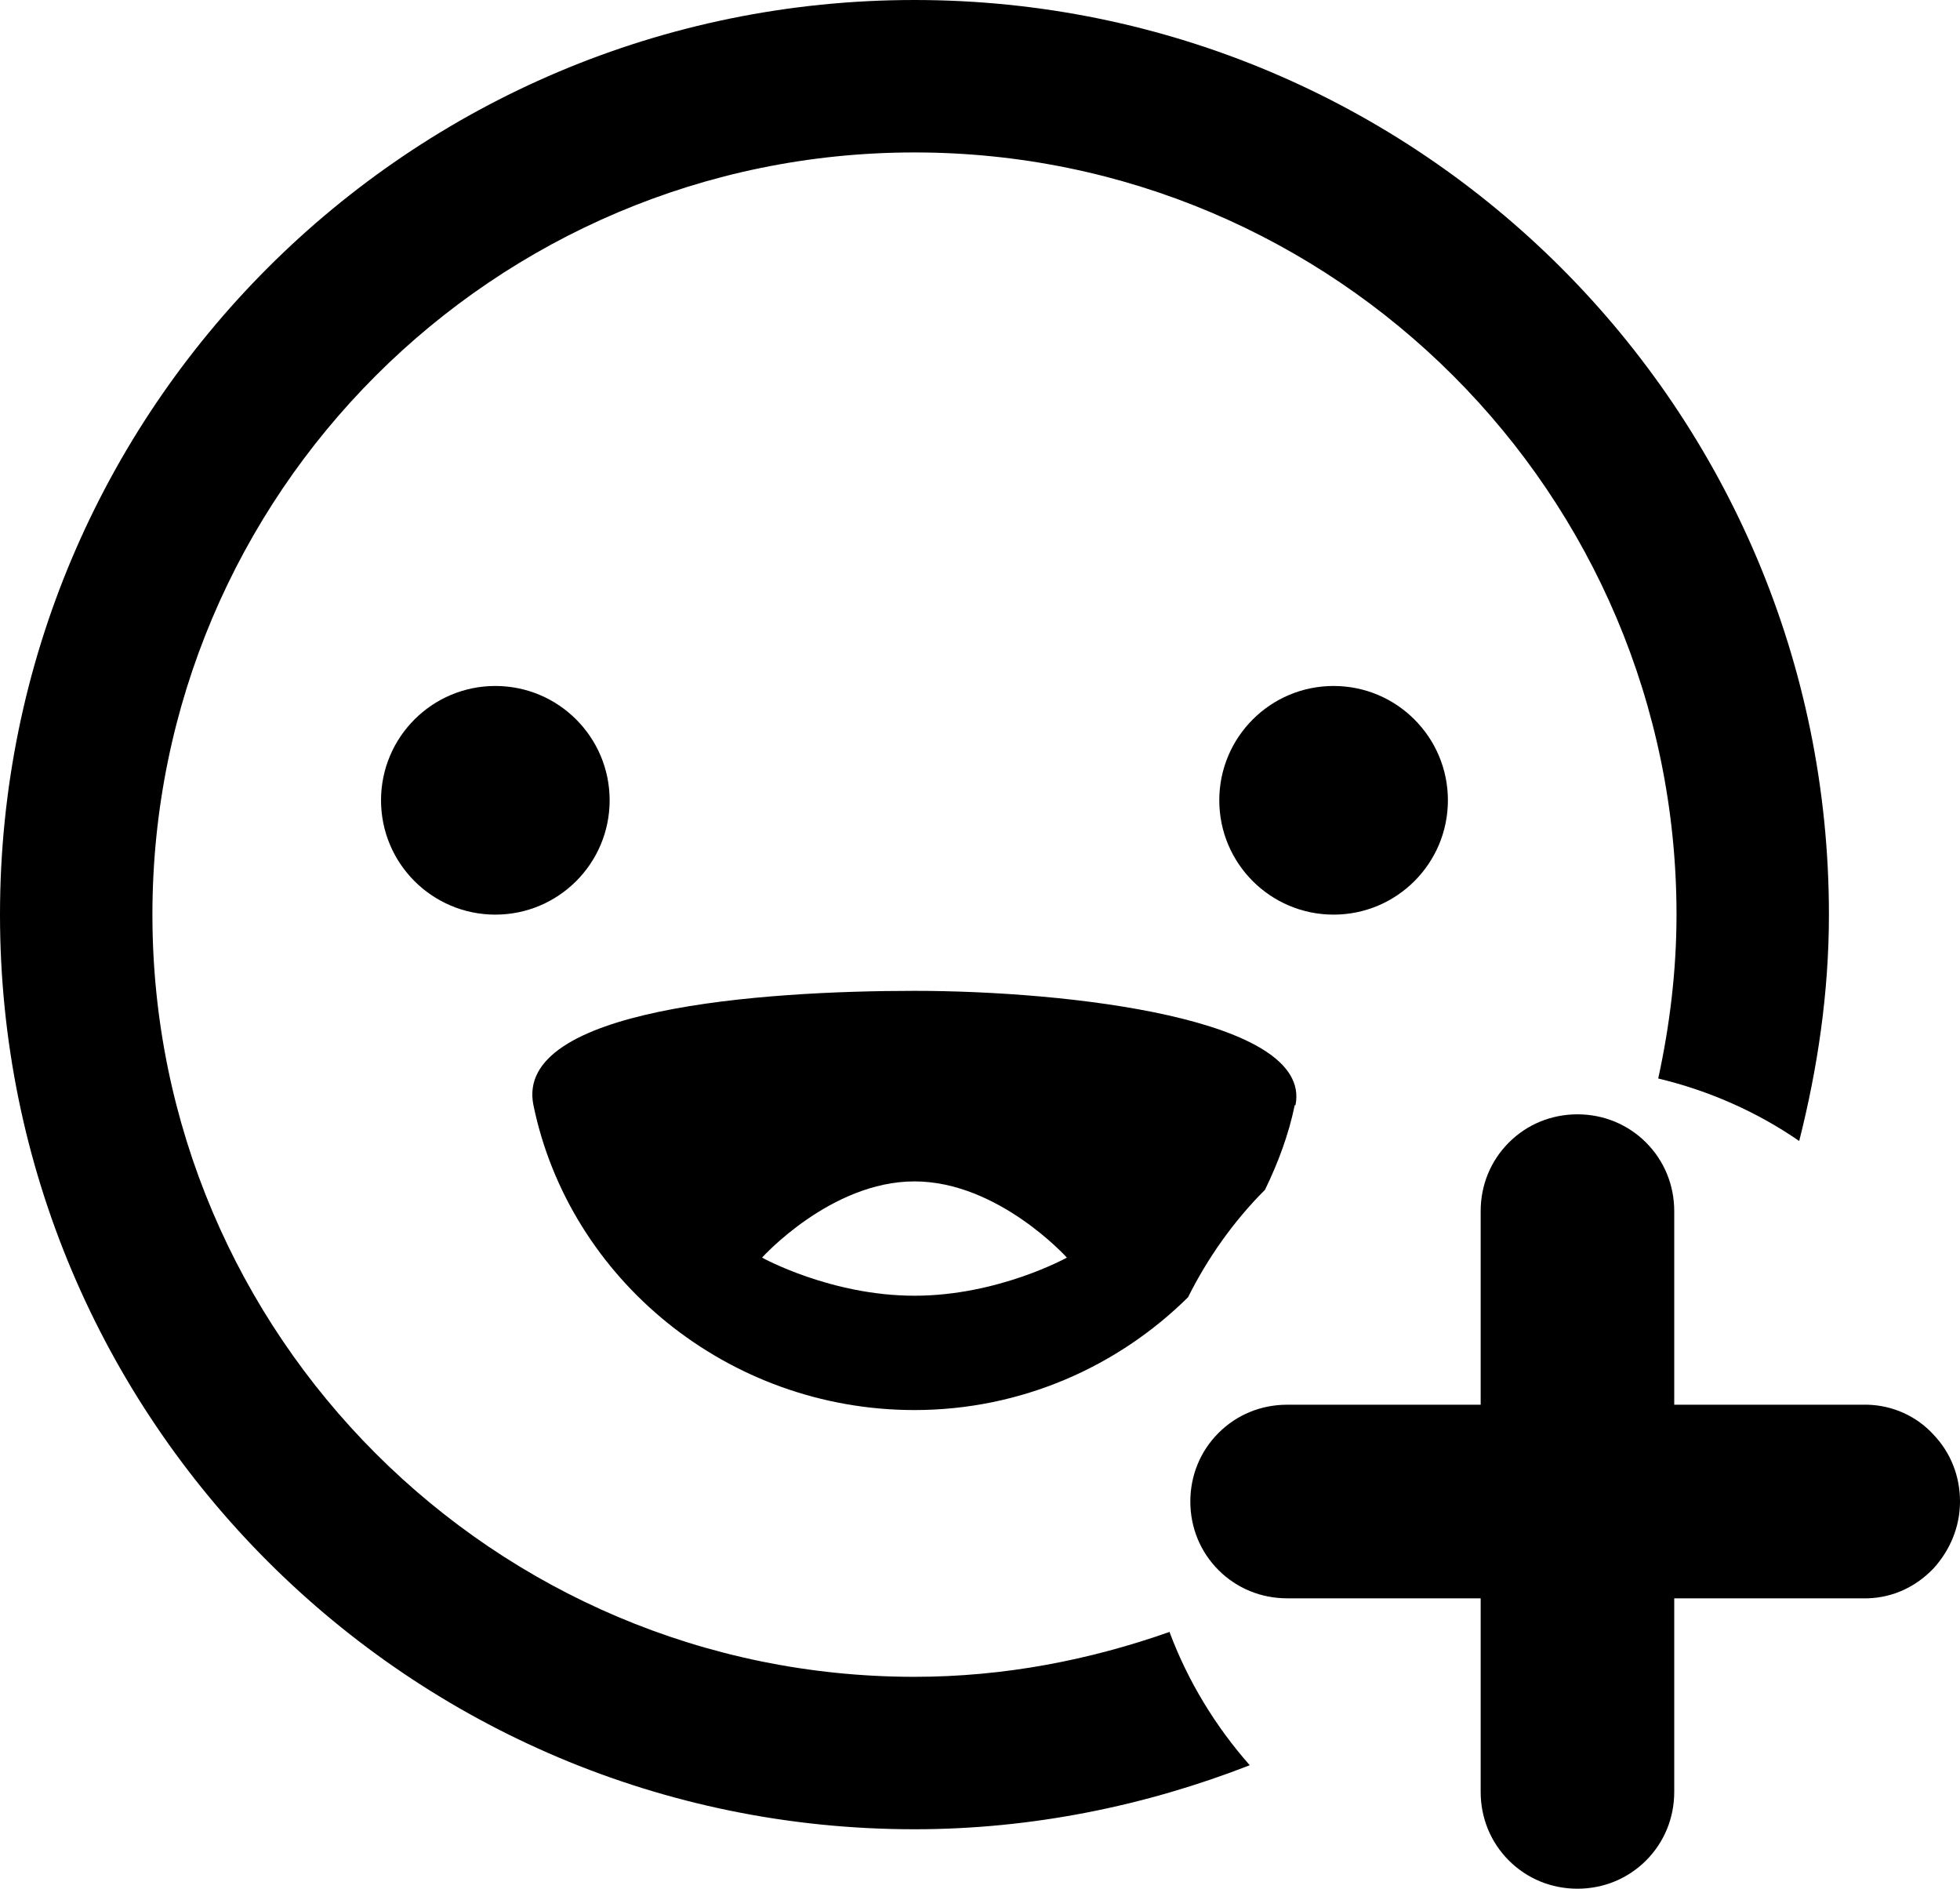 <?xml version="1.0" encoding="UTF-8"?>
<svg id="Layer_1" data-name="Layer 1" fill="#000" xmlns="http://www.w3.org/2000/svg" width="25.72" height="24.78" viewBox="0 0 25.72 24.78">
  <g>
    <circle class="cls-1" cx="6.5" cy="10.5" r="1.5"/>
    <circle class="cls-1" cx="17.5" cy="10.5" r="1.5"/>
    <path class="cls-1" d="M15.35,21.41c-1.05.37-2.17.59-3.35.59-5.52,0-10-4.48-10-10S6.48,2,12,2s10,4.48,10,10c0,.74-.09,1.46-.24,2.15.67.16,1.3.44,1.85.82.24-.95.39-1.94.39-2.97C24,5.37,18.63,0,12,0S0,5.37,0,12s5.37,12,12,12c1.55,0,3.04-.31,4.4-.84-.45-.51-.81-1.1-1.05-1.74Z"/>
    <path class="cls-1" d="M17,14.5c.23-1.14-3-1.5-5-1.5s-5.26.23-5,1.5c.47,2.28,2.55,4,5,4,1.4,0,2.67-.57,3.59-1.48.26-.52.6-1,1.01-1.41.17-.35.31-.72.39-1.11ZM10,16.5s.9-1,2-1,2,1,2,1c0,0-.9.5-2,.5s-2-.5-2-.5Z"/>
  </g>
  <path class="cls-2" d="M19.43,15.89c0-.34.13-.66.37-.9.24-.24.56-.37.9-.37s.66.13.9.37c.24.24.37.56.37.9v2.54h2.54c.33.01.64.15.86.39.23.24.35.55.35.88s-.13.64-.35.88c-.23.24-.53.38-.86.39h-2.54v2.54c0,.34-.13.66-.37.9-.24.24-.56.37-.9.37s-.66-.13-.9-.37c-.24-.24-.37-.56-.37-.9v-2.54h-2.54c-.34,0-.66-.13-.9-.37-.24-.24-.37-.56-.37-.9s.13-.66.37-.9c.24-.24.56-.37.9-.37h2.54v-2.54Z"/>
</svg>